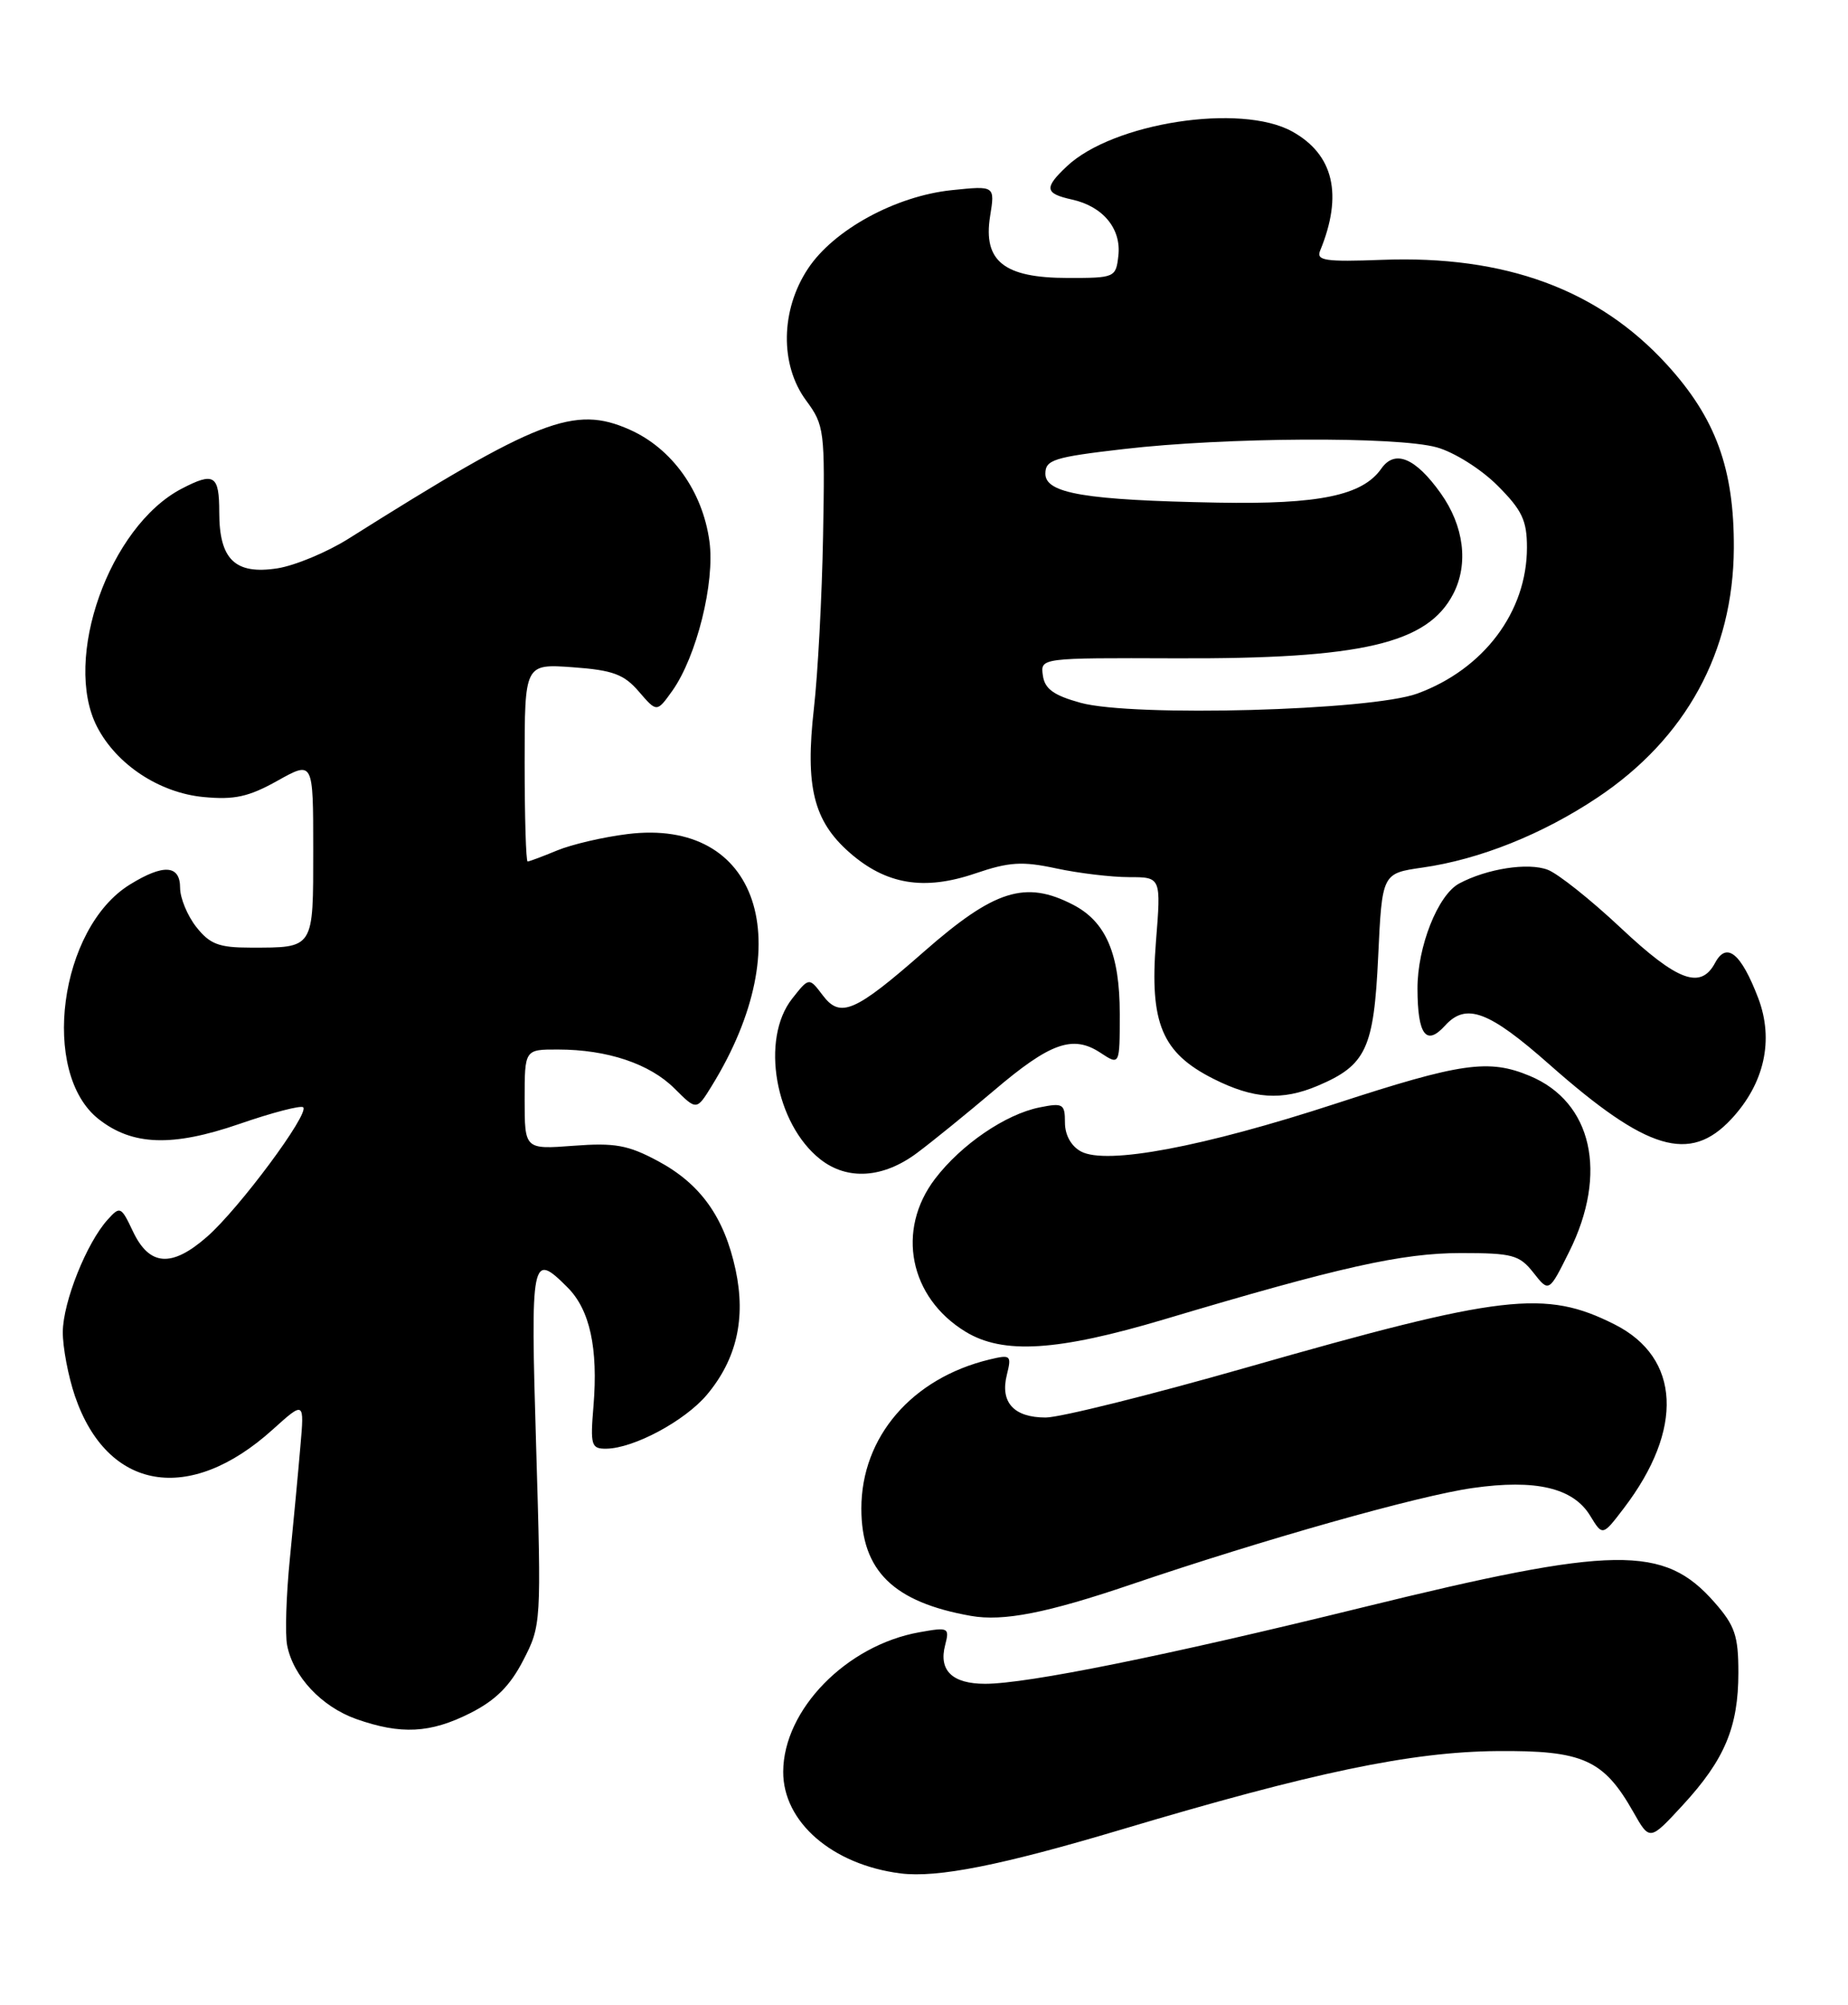 <?xml version="1.0" encoding="UTF-8" standalone="no"?>
<!DOCTYPE svg PUBLIC "-//W3C//DTD SVG 1.1//EN" "http://www.w3.org/Graphics/SVG/1.1/DTD/svg11.dtd" >
<svg xmlns="http://www.w3.org/2000/svg" xmlns:xlink="http://www.w3.org/1999/xlink" version="1.1" viewBox="0 0 236 256">
 <g >
 <path fill="currentColor"
d=" M 143.17 233.62 C 167.69 226.30 180.20 223.69 191.17 223.59 C 202.15 223.49 204.79 224.67 208.59 231.38 C 210.68 235.07 210.68 235.07 214.92 230.47 C 220.25 224.68 222.00 220.52 222.00 213.57 C 222.00 208.86 221.56 207.57 218.95 204.60 C 212.49 197.24 206.25 197.33 173.99 205.25 C 148.90 211.42 131.18 215.00 125.81 215.00 C 121.61 215.00 119.85 213.30 120.70 210.06 C 121.28 207.82 121.13 207.75 117.40 208.42 C 108.09 210.08 100.05 218.31 100.02 226.22 C 99.99 232.64 106.28 238.10 115.00 239.21 C 119.71 239.80 127.85 238.19 143.17 233.62 Z  M 60.04 218.75 C 63.28 217.12 65.14 215.27 66.82 212.00 C 69.12 207.55 69.14 207.25 68.47 184.75 C 67.74 160.42 67.87 159.78 72.48 164.39 C 75.33 167.24 76.40 172.14 75.79 179.55 C 75.37 184.56 75.51 185.00 77.42 184.98 C 80.93 184.94 87.44 181.45 90.27 178.10 C 94.07 173.57 95.27 168.36 93.94 162.14 C 92.49 155.40 89.46 151.16 84.00 148.24 C 80.21 146.21 78.51 145.90 73.25 146.30 C 67.00 146.77 67.00 146.77 67.00 140.38 C 67.00 134.00 67.00 134.00 71.25 134.01 C 77.55 134.01 82.99 135.83 86.15 139.00 C 88.96 141.80 88.96 141.80 90.90 138.65 C 102.19 120.32 96.87 104.42 80.14 106.50 C 77.04 106.88 72.98 107.83 71.13 108.60 C 69.27 109.37 67.59 110.00 67.38 110.00 C 67.17 110.00 67.00 104.32 67.00 97.38 C 67.00 84.76 67.00 84.76 73.15 85.20 C 78.27 85.57 79.69 86.10 81.59 88.31 C 83.88 90.97 83.88 90.97 85.85 88.22 C 88.96 83.84 91.32 74.37 90.60 69.13 C 89.73 62.72 85.81 57.25 80.39 54.85 C 73.34 51.73 68.76 53.51 44.50 68.79 C 41.75 70.52 37.66 72.22 35.42 72.57 C 30.03 73.40 28.00 71.45 28.00 65.43 C 28.00 60.65 27.35 60.24 23.20 62.40 C 13.96 67.21 7.94 84.18 12.40 92.81 C 14.89 97.63 20.35 101.23 25.98 101.77 C 29.93 102.15 31.75 101.75 35.44 99.69 C 40.00 97.14 40.00 97.14 40.00 108.46 C 40.00 121.24 40.16 121.00 31.99 121.00 C 27.95 121.00 26.80 120.56 25.07 118.37 C 23.93 116.92 23.00 114.67 23.00 113.37 C 23.00 110.43 20.88 110.29 16.58 112.95 C 7.56 118.52 5.11 137.01 12.60 142.90 C 16.91 146.29 22.01 146.46 30.55 143.52 C 34.76 142.06 38.44 141.11 38.72 141.39 C 39.54 142.20 30.53 154.33 26.46 157.90 C 21.92 161.89 19.07 161.68 16.96 157.20 C 15.47 154.05 15.33 153.98 13.76 155.72 C 11.06 158.69 8.05 166.24 8.02 170.07 C 8.01 172.04 8.71 175.72 9.57 178.26 C 13.70 190.36 24.19 192.14 34.82 182.54 C 38.87 178.89 38.87 178.89 38.36 184.69 C 38.09 187.89 37.48 194.32 37.02 199.00 C 36.55 203.68 36.39 208.67 36.67 210.09 C 37.44 214.06 41.07 217.93 45.50 219.50 C 51.20 221.51 54.94 221.32 60.04 218.75 Z  M 144.38 202.34 C 161.30 196.59 181.13 190.98 188.07 190.00 C 196.12 188.85 200.92 189.98 203.08 193.55 C 204.66 196.14 204.66 196.14 207.38 192.57 C 215.06 182.50 214.62 173.38 206.23 169.13 C 197.33 164.63 191.93 165.26 159.17 174.62 C 146.89 178.13 135.35 181.00 133.54 181.00 C 129.47 181.00 127.70 179.06 128.58 175.55 C 129.20 173.05 129.08 172.94 126.37 173.59 C 116.45 175.98 110.00 183.48 110.00 192.62 C 110.00 200.57 114.09 204.58 124.00 206.33 C 128.13 207.06 133.72 205.96 144.38 202.34 Z  M 148.66 168.47 C 171.08 161.78 179.03 160.00 186.56 160.00 C 193.16 160.00 194.04 160.24 195.83 162.51 C 197.81 165.03 197.81 165.03 200.40 159.82 C 205.38 149.82 203.34 140.71 195.36 137.38 C 190.12 135.19 186.60 135.69 170.58 140.92 C 153.60 146.46 141.30 148.77 138.05 147.03 C 136.79 146.35 136.00 144.93 136.00 143.34 C 136.00 140.95 135.75 140.80 132.77 141.40 C 128.42 142.27 122.76 146.13 119.41 150.52 C 114.42 157.07 116.13 165.67 123.30 170.04 C 128.10 172.97 135.03 172.53 148.66 168.47 Z  M 117.12 147.21 C 119.12 145.72 123.52 142.14 126.92 139.26 C 134.11 133.14 137.00 132.11 140.51 134.41 C 143.00 136.05 143.00 136.05 143.00 129.47 C 143.00 121.81 141.24 117.69 137.03 115.52 C 130.95 112.37 126.99 113.62 118.00 121.51 C 109.17 129.26 107.31 130.06 105.07 127.09 C 103.32 124.78 103.32 124.78 101.16 127.52 C 97.09 132.69 98.99 143.49 104.76 148.03 C 108.22 150.75 112.79 150.45 117.12 147.21 Z  M 221.08 142.91 C 225.33 138.36 226.57 132.79 224.53 127.43 C 222.34 121.71 220.50 120.20 219.03 122.94 C 217.19 126.39 214.24 125.30 206.98 118.48 C 203.17 114.90 198.97 111.56 197.66 111.06 C 195.14 110.10 189.89 110.92 186.35 112.81 C 183.62 114.27 181.00 120.90 181.02 126.27 C 181.04 132.15 182.13 133.61 184.53 130.97 C 187.22 127.99 190.11 129.06 197.90 135.95 C 210.33 146.93 215.79 148.57 221.08 142.91 Z  M 168.28 138.64 C 174.46 136.02 175.45 133.91 176.00 122.16 C 176.50 111.52 176.50 111.52 181.65 110.78 C 188.96 109.74 197.00 106.52 204.02 101.83 C 215.31 94.29 221.35 83.24 221.42 70.00 C 221.47 59.85 219.11 53.38 212.86 46.54 C 204.10 36.95 192.20 32.58 176.48 33.18 C 169.23 33.45 168.06 33.28 168.59 32.00 C 171.53 24.86 170.32 19.71 165.00 16.78 C 158.43 13.16 142.17 15.67 136.26 21.22 C 133.30 24.00 133.41 24.71 136.90 25.48 C 140.86 26.35 143.22 29.21 142.82 32.66 C 142.51 35.44 142.36 35.50 136.35 35.49 C 128.22 35.49 125.53 33.35 126.44 27.62 C 127.07 23.71 127.07 23.71 121.56 24.28 C 114.39 25.02 106.46 29.34 103.18 34.31 C 99.68 39.59 99.58 46.58 102.94 51.13 C 105.28 54.30 105.36 54.95 105.11 68.46 C 104.97 76.18 104.44 86.08 103.94 90.46 C 102.81 100.45 103.89 104.82 108.49 108.86 C 113.15 112.95 117.99 113.76 124.54 111.53 C 128.89 110.05 130.54 109.95 134.91 110.89 C 137.76 111.50 141.94 112.00 144.19 112.00 C 148.28 112.00 148.28 112.00 147.62 120.25 C 146.80 130.66 148.38 134.43 154.96 137.75 C 160.08 140.33 163.71 140.57 168.28 138.64 Z  M 138.00 89.74 C 134.56 88.79 133.42 87.97 133.18 86.25 C 132.86 84.00 132.86 84.00 150.18 84.06 C 173.90 84.15 182.30 82.19 185.59 75.83 C 187.57 72.01 186.96 67.16 183.99 62.99 C 180.76 58.45 178.13 57.36 176.40 59.84 C 174.00 63.27 168.45 64.42 155.50 64.18 C 138.64 63.87 133.50 63.01 133.50 60.49 C 133.50 58.71 134.58 58.37 143.50 57.34 C 156.46 55.83 178.40 55.71 183.48 57.12 C 185.69 57.73 189.13 59.89 191.23 61.99 C 194.38 65.14 195.00 66.45 195.00 69.91 C 195.00 78.11 189.49 85.45 181.00 88.56 C 175.06 90.74 144.68 91.57 138.00 89.74 Z "/>
</g>
</svg>